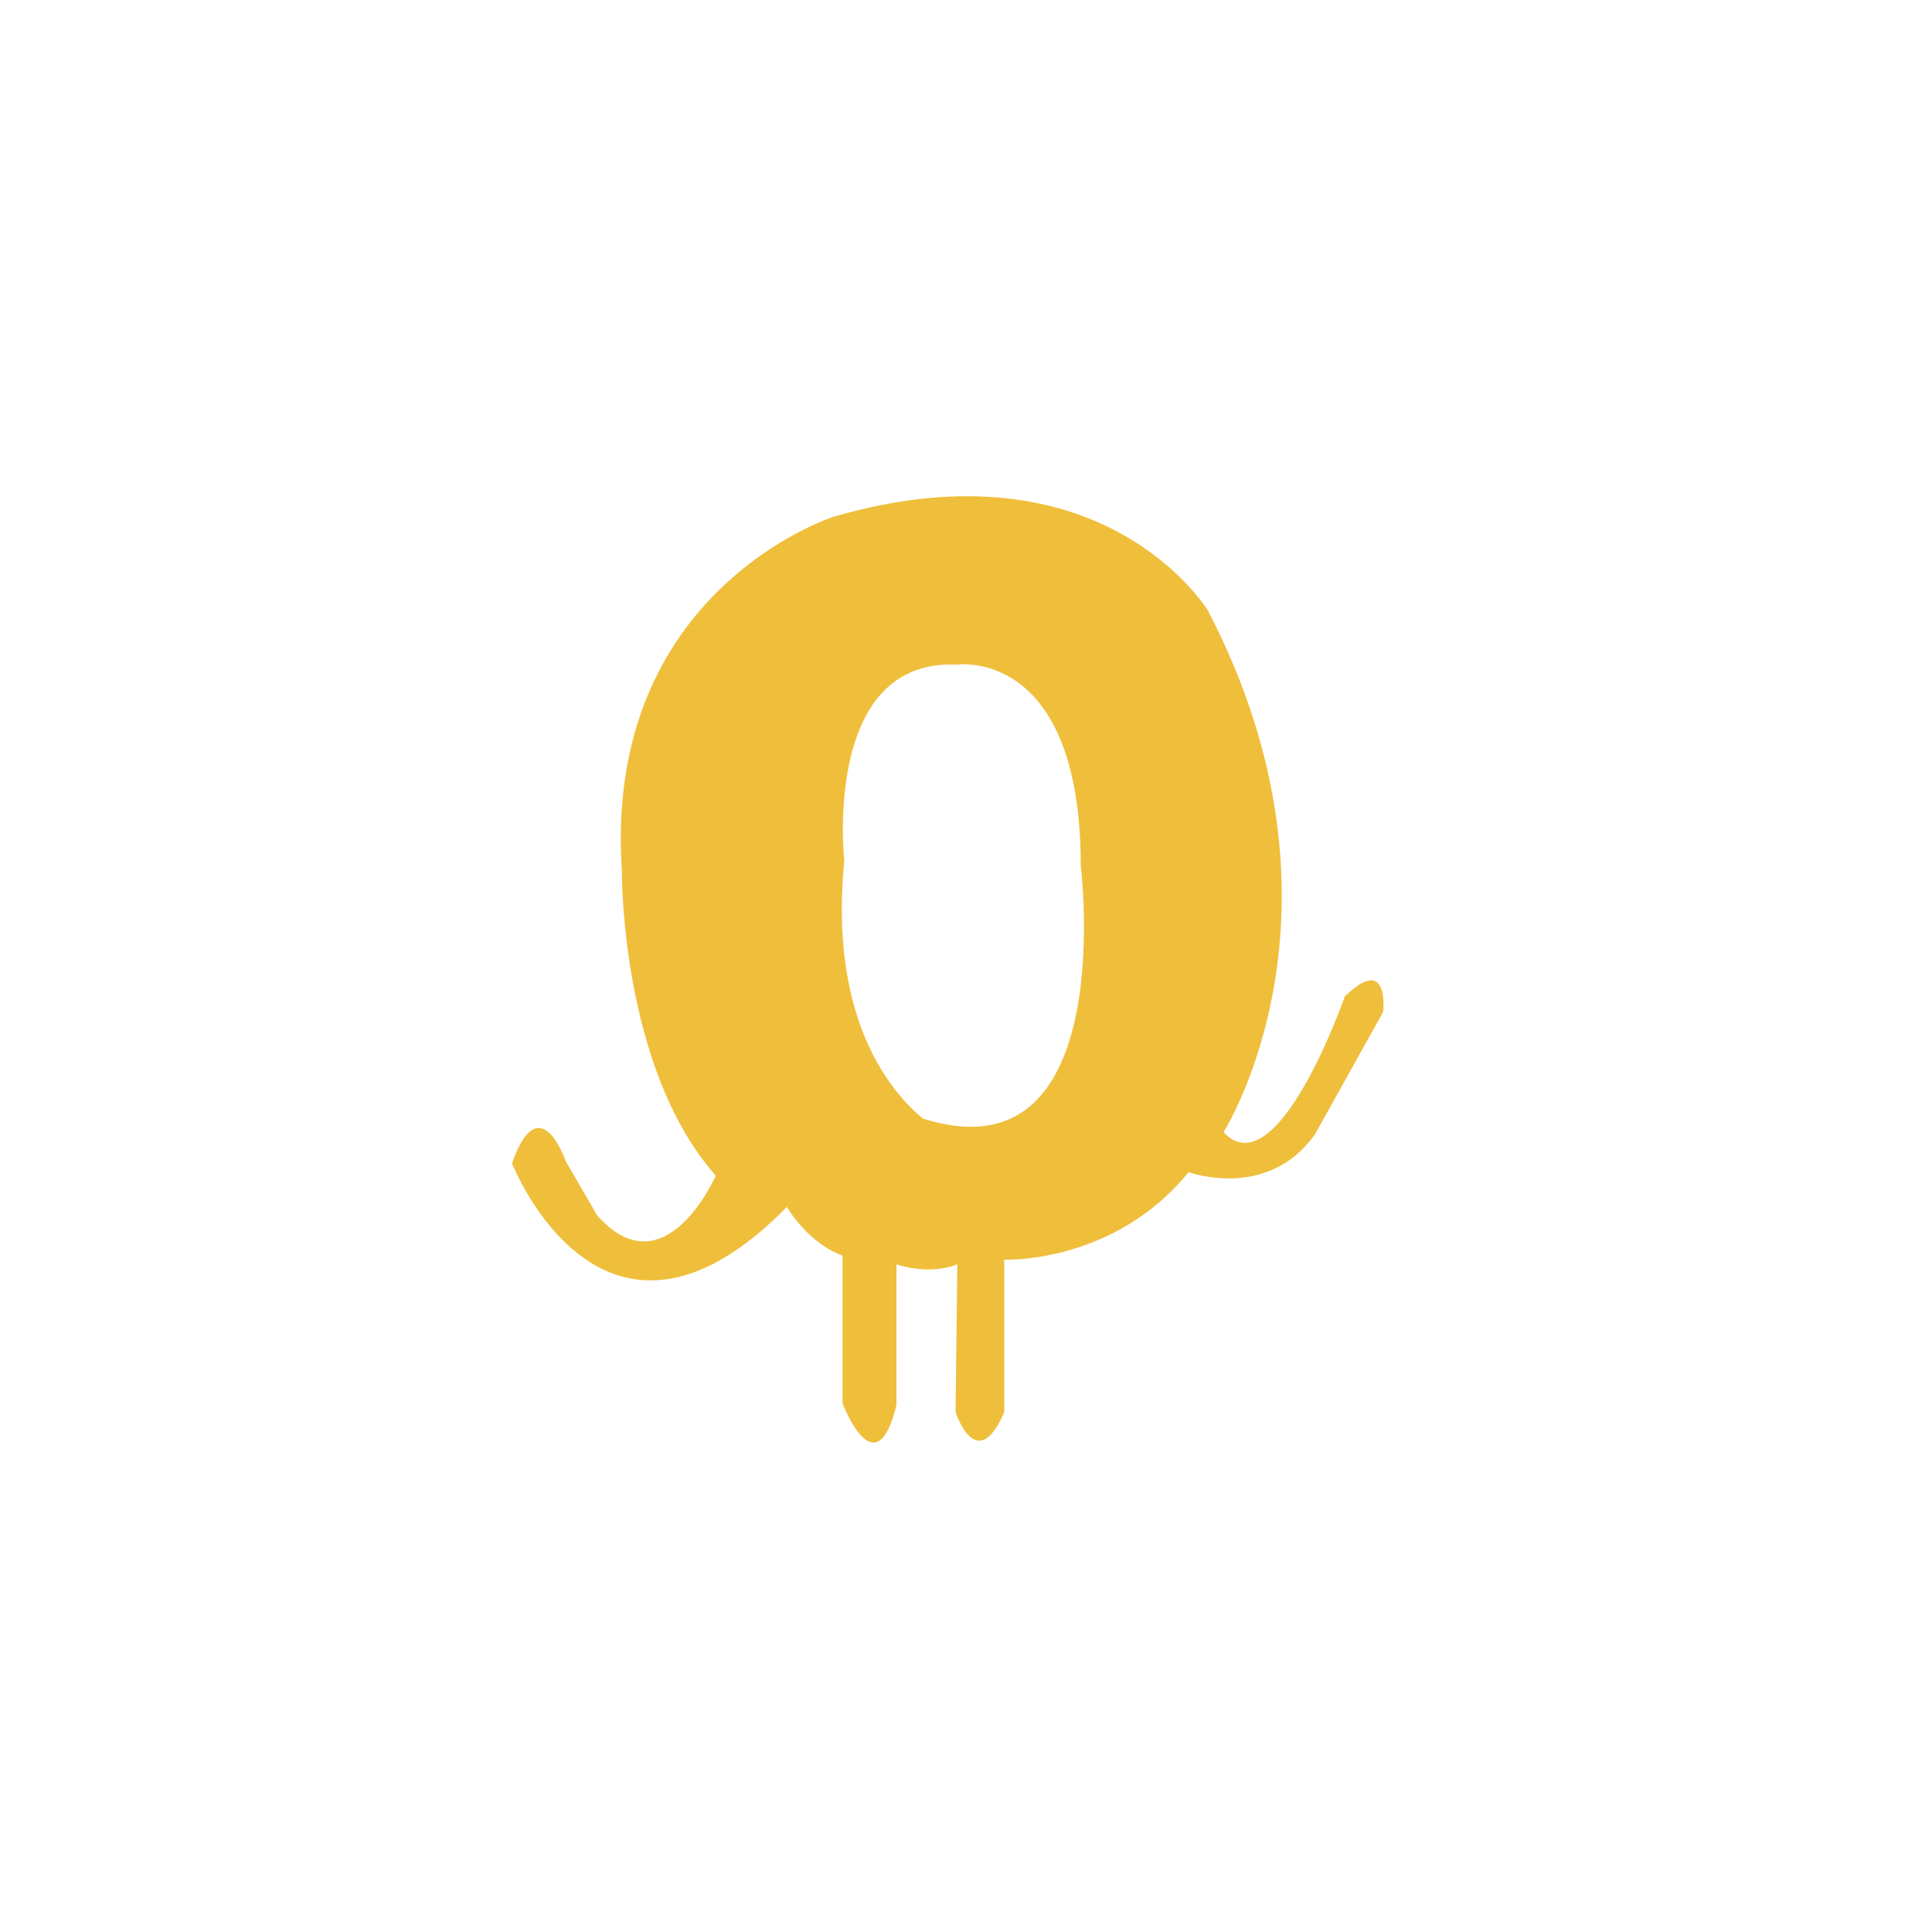 <svg xmlns="http://www.w3.org/2000/svg" viewBox="0 0 100 100"><path d="M49.46 73.09s1.08 3.33 2.52 0V65.2s5.67.24 9.54-4.53c0 0 4.13 1.51 6.56-1.99l3.51-6.3s.36-3.06-1.98-.81c0 0-3.5 10.01-6.28 7.03 0 0 7.29-11.43-.81-27 0 0-5.4-8.91-19.35-4.86 0 0-11.97 3.78-10.98 18.36 0 0-.09 10.17 4.86 15.75 0 0-2.63 6.01-6.14 2.06l-1.62-2.79s-1.35-3.96-2.79.09c0 0 4.69 11.98 14.23 2.26 0 0 1.26 2.25 3.51 2.7l4.52-6.58s-6.14-3.05-5.06-14.03c0 0-1.17-10.5 5.85-10.16 0 0 6.39-.91 6.39 10.43 0 0 2.25 18-9.81 12.42l-2.52 7.11v8.28s1.71 4.5 2.79.09v-7.29s1.65.6 3.15 0l-.09 7.65z" fill="#efbe3b"/></svg>